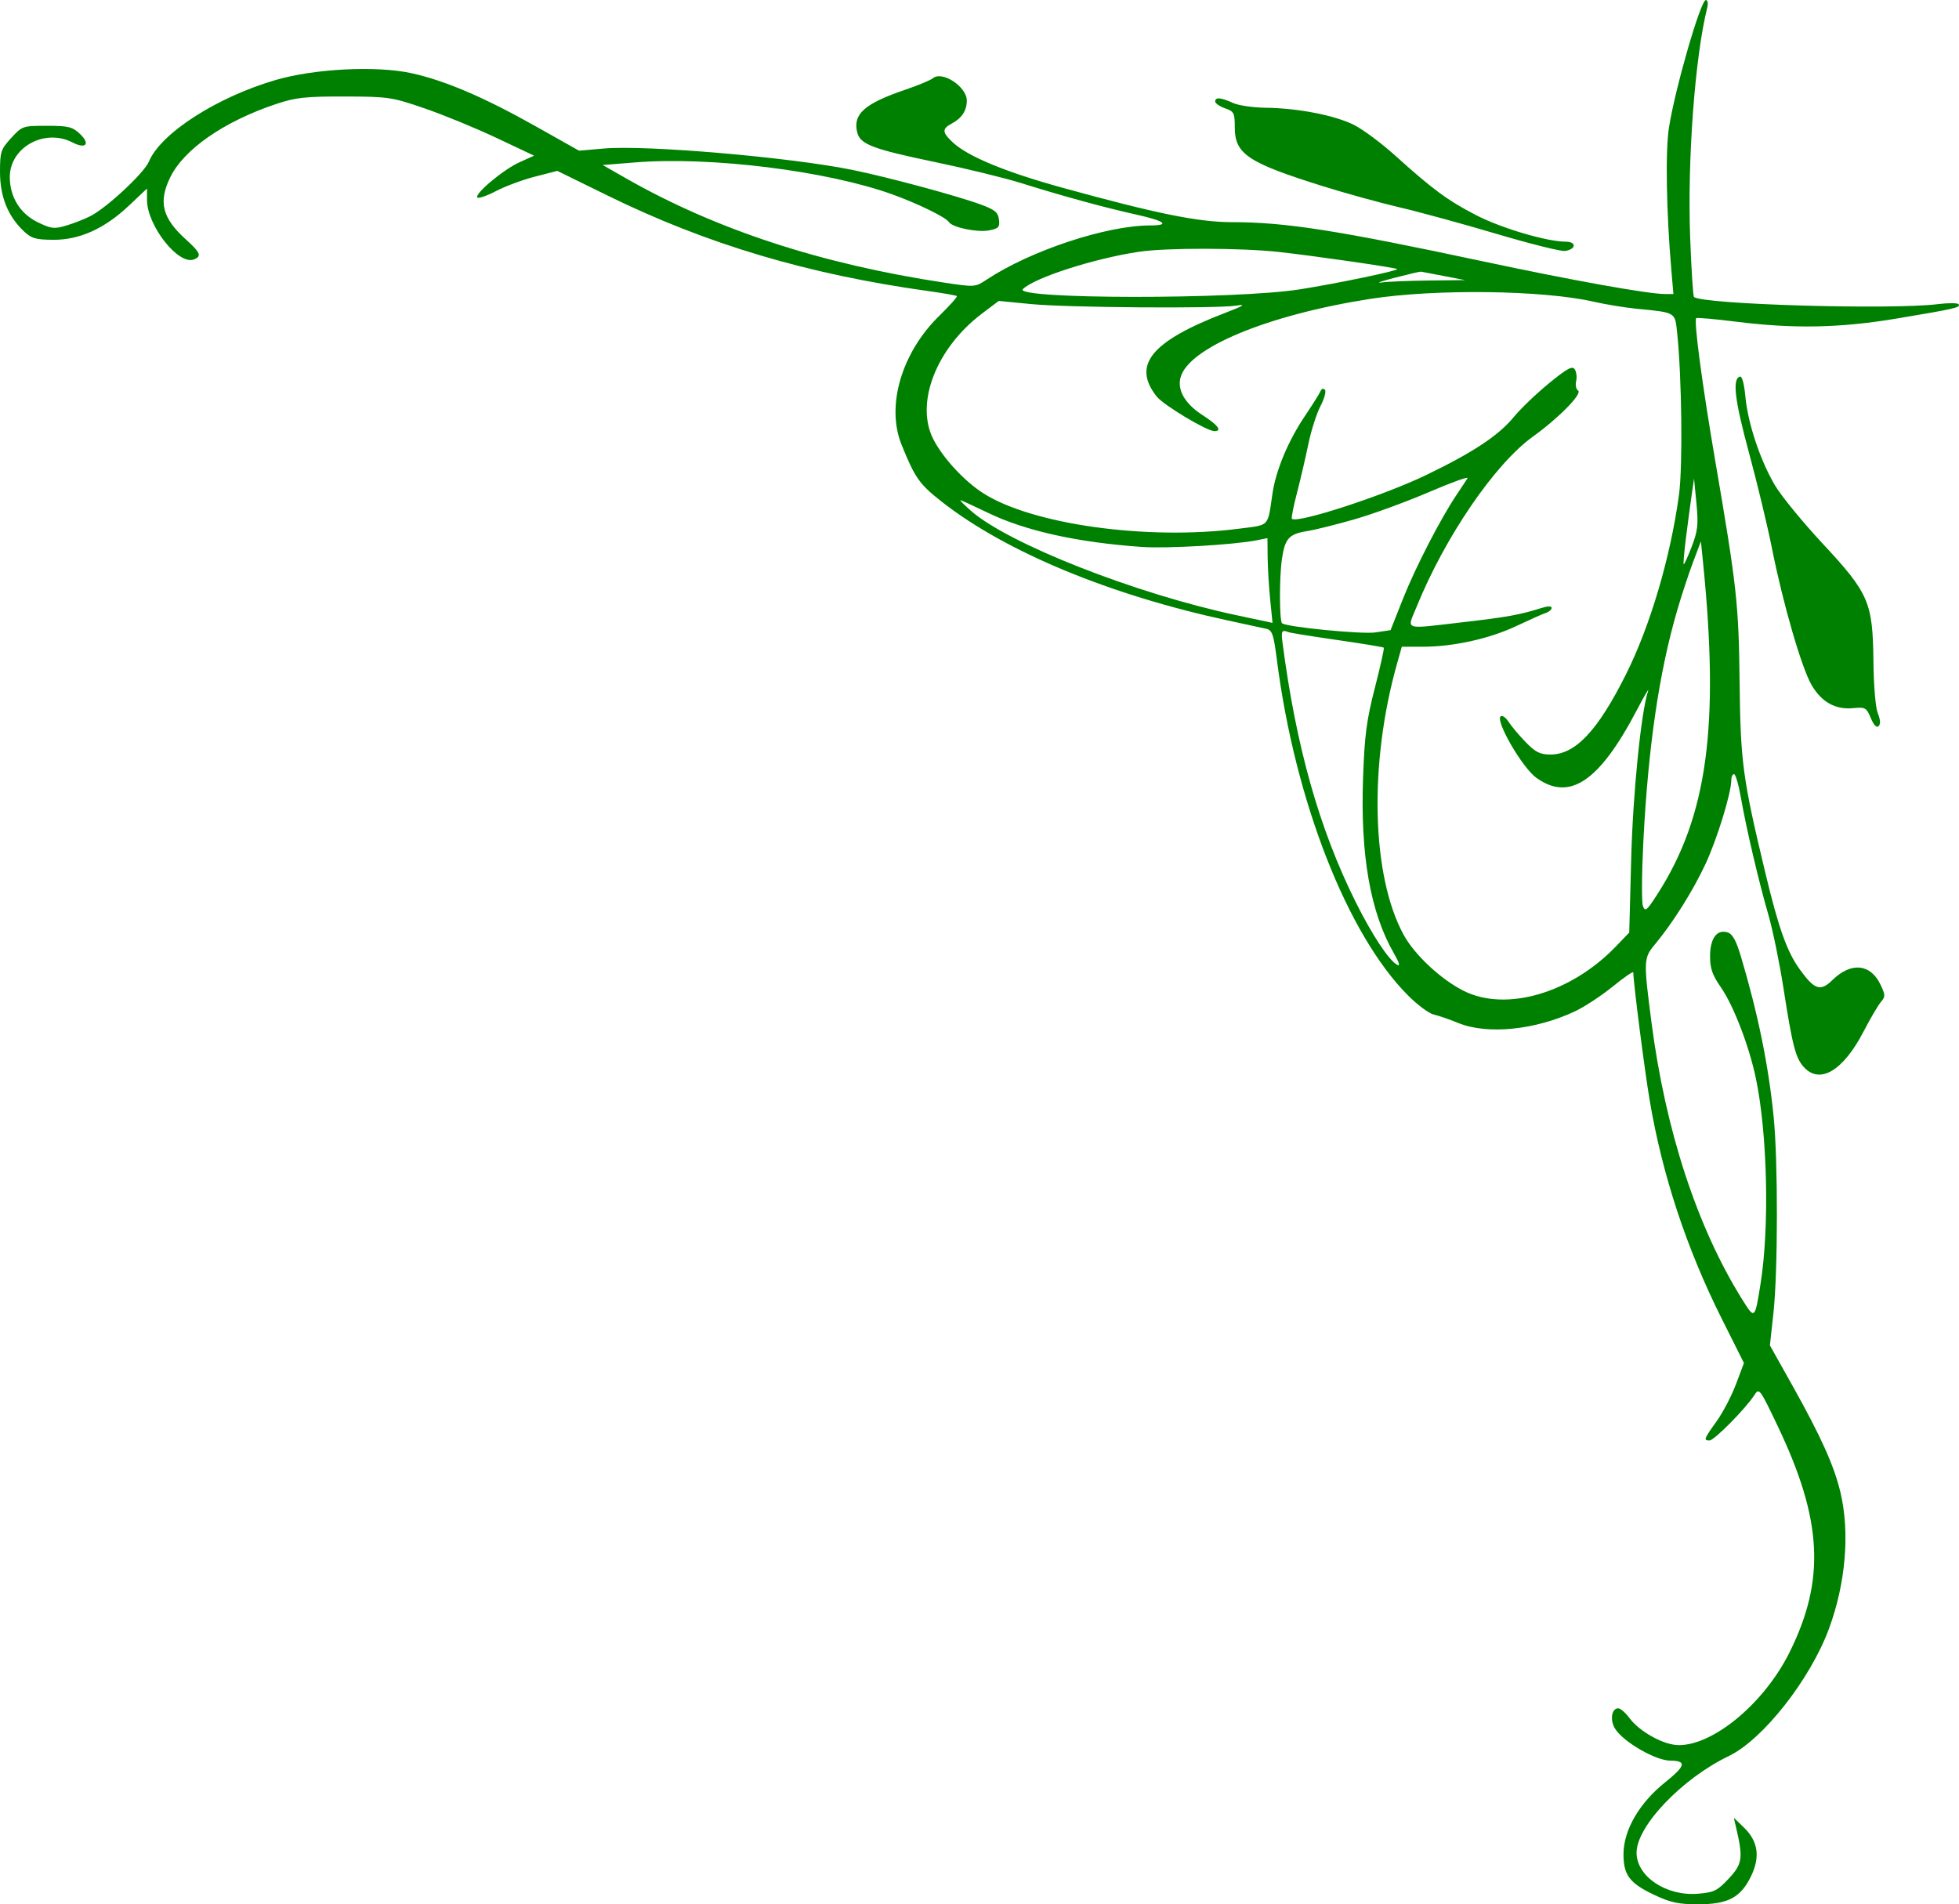 <?xml version="1.0" encoding="UTF-8" standalone="no"?>
<!-- Created with Inkscape (http://www.inkscape.org/) -->

<svg
   xmlns:dc="http://purl.org/dc/elements/1.1/"
   xmlns:cc="http://creativecommons.org/ns#"
   xmlns:rdf="http://www.w3.org/1999/02/22-rdf-syntax-ns#"
   xmlns:svg="http://www.w3.org/2000/svg"
   xmlns="http://www.w3.org/2000/svg"
   xmlns:sodipodi="http://sodipodi.sourceforge.net/DTD/sodipodi-0.dtd"
   xmlns:inkscape="http://www.inkscape.org/namespaces/inkscape"
   width="256"
   height="248.868"
   id="svg2"
   version="1.1"
   inkscape:version="0.48.5 r10040"
   sodipodi:docname="border-corner-left-top.svg">
  <defs
     id="defs4" />
  <sodipodi:namedview
     id="base"
     pagecolor="#ffffff"
     bordercolor="#666666"
     borderopacity="1.0"
     inkscape:pageopacity="0.0"
     inkscape:pageshadow="2"
     inkscape:zoom="0.93338095"
     inkscape:cx="-117.29703"
     inkscape:cy="14.212768"
     inkscape:document-units="px"
     inkscape:current-layer="layer1"
     showgrid="false"
     inkscape:window-width="1440"
     inkscape:window-height="784"
     inkscape:window-x="0"
     inkscape:window-y="0"
     inkscape:window-maximized="1"
     fit-margin-top="0"
     fit-margin-left="0"
     fit-margin-right="0"
     fit-margin-bottom="0" />
  <g
     inkscape:label="Layer 1"
     inkscape:groupmode="layer"
     id="layer1"
     transform="translate(-256,-547.494)">
    <path
       inkscape:connector-curvature="0"
       id="path3172"
       d="m 479.109,548.454 c -1.622,6.491 -2.621,19.973 -2.236,30.181 0.154,4.098 0.376,7.546 0.493,7.663 0.977,0.977 25.756,1.707 31.904,0.94 1.364,-0.17 2.572,-0.16 2.685,0.024 0.261,0.422 -0.375,0.568 -8.08,1.859 -7.393,1.238 -13.421,1.359 -20.956,0.419 -2.799,-0.349 -5.165,-0.559 -5.257,-0.466 -0.333,0.333 0.79,8.766 2.478,18.61 2.828,16.49 3.074,18.726 3.191,29.028 0.118,10.4 0.401,12.498 3.339,24.759 1.761,7.351 2.849,10.403 4.541,12.739 1.92,2.651 2.686,2.895 4.257,1.358 2.436,-2.382 4.968,-2.135 6.278,0.613 0.641,1.345 0.647,1.567 0.056,2.249 -0.361,0.416 -1.379,2.151 -2.264,3.855 -2.661,5.128 -5.693,6.954 -7.789,4.692 -1.1,-1.187 -1.512,-2.773 -2.69,-10.352 -0.511,-3.287 -1.39,-7.57 -1.954,-9.517 -1.28,-4.418 -2.89,-11.283 -3.602,-15.348 -0.298,-1.702 -0.703,-3.095 -0.9,-3.095 -0.197,0 -0.359,0.348 -0.359,0.773 0,1.699 -1.862,7.746 -3.393,11.016 -1.647,3.519 -4.247,7.647 -6.597,10.473 -1.479,1.778 -1.492,2.075 -0.441,10.18 1.835,14.161 5.99,26.839 11.877,36.242 1.625,2.596 1.633,2.589 2.378,-2.092 1.181,-7.413 0.899,-19.656 -0.618,-26.868 -0.882,-4.195 -2.916,-9.483 -4.554,-11.843 -1.126,-1.622 -1.427,-2.482 -1.428,-4.069 -3.3e-4,-2.344 0.897,-3.57 2.289,-3.129 0.652,0.207 1.121,1.057 1.752,3.174 2.225,7.472 3.594,14.178 4.267,20.901 0.579,5.782 0.566,20.231 -0.022,25.636 l -0.464,4.264 2.942,5.251 c 3.751,6.696 5.468,10.52 6.286,14.002 1.233,5.248 0.677,11.821 -1.503,17.75 -2.437,6.63 -8.648,14.529 -13.106,16.668 -6.106,2.929 -12.051,9.164 -12.045,12.632 0.005,3.113 3.883,5.701 8.027,5.357 2.106,-0.175 2.531,-0.385 4.034,-1.996 1.774,-1.902 1.882,-2.663 0.946,-6.655 l -0.3,-1.281 1.343,1.302 c 1.835,1.779 2.128,3.824 0.911,6.338 -1.35,2.789 -3.01,3.672 -6.902,3.672 -2.59,-3e-4 -3.617,-0.221 -5.764,-1.236 -3.205,-1.516 -4.004,-2.575 -4.004,-5.308 0,-3.133 2.054,-6.683 5.432,-9.39 2.706,-2.168 2.861,-2.826 0.671,-2.841 -1.899,-0.013 -6.038,-2.393 -7.172,-4.124 -0.731,-1.116 -0.509,-2.712 0.377,-2.712 0.292,0 0.951,0.568 1.464,1.262 1.332,1.802 4.511,3.55 6.456,3.55 4.578,0 11.16,-5.5 14.44,-12.069 4.745,-9.501 4.346,-17.343 -1.508,-29.611 -2.367,-4.961 -2.43,-5.045 -3.065,-4.055 -1.118,1.742 -5.245,5.919 -5.848,5.919 -0.817,0 -0.751,-0.18 0.915,-2.499 0.82,-1.141 1.96,-3.322 2.534,-4.847 l 1.044,-2.773 -2.914,-5.819 c -4.585,-9.156 -7.749,-18.739 -9.394,-28.456 -0.681,-4.02 -2.148,-15.469 -2.15,-16.774 -2.8e-4,-0.187 -1.201,0.636 -2.668,1.828 -1.467,1.192 -3.661,2.64 -4.876,3.218 -5.217,2.483 -11.52,3.124 -15.332,1.561 -1.153,-0.473 -2.593,-0.968 -3.2,-1.099 -0.607,-0.132 -2.114,-1.25 -3.349,-2.484 -7.94,-7.94 -14.787,-25.443 -17.145,-43.825 -0.438,-3.419 -0.613,-3.931 -1.405,-4.11 -0.497,-0.113 -2.729,-0.597 -4.959,-1.076 -15.427,-3.317 -29.04,-8.957 -37.394,-15.493 -2.969,-2.323 -3.551,-3.148 -5.312,-7.529 -2.026,-5.042 0.02,-11.994 4.946,-16.804 1.362,-1.33 2.395,-2.49 2.296,-2.578 -0.099,-0.088 -1.813,-0.388 -3.808,-0.666 -15.693,-2.188 -28.869,-6.114 -41.794,-12.452 l -6.614,-3.244 -2.911,0.749 c -1.601,0.412 -3.887,1.259 -5.081,1.883 -1.194,0.624 -2.294,1.007 -2.446,0.852 -0.438,-0.45 3.375,-3.649 5.487,-4.603 l 1.921,-0.868 -4.909,-2.319 c -2.7,-1.276 -6.926,-3.012 -9.391,-3.859 -4.3,-1.477 -4.725,-1.541 -10.458,-1.554 -5.152,-0.012 -6.388,0.124 -8.964,0.984 -6.79,2.268 -12.057,5.921 -13.836,9.595 -1.563,3.229 -1.032,5.312 2.069,8.113 1.904,1.72 2.092,2.195 1.028,2.604 -2.028,0.778 -6.123,-4.436 -6.123,-7.796 l 0,-1.472 -2.347,2.219 c -3.203,3.03 -6.477,4.506 -9.93,4.479 -2.309,-0.018 -2.837,-0.178 -3.88,-1.177 -2.045,-1.96 -3.052,-4.497 -3.052,-7.692 0,-2.639 0.104,-2.954 1.461,-4.435 1.438,-1.57 1.511,-1.594 4.661,-1.594 2.804,0 3.337,0.129 4.307,1.04 1.419,1.333 0.806,2.048 -0.968,1.131 -3.63,-1.877 -8.181,0.638 -8.181,4.521 0,2.607 1.355,4.801 3.652,5.913 1.776,0.86 2.15,0.902 3.749,0.425 0.977,-0.291 2.388,-0.845 3.134,-1.23 2.185,-1.126 7.022,-5.638 7.646,-7.131 1.55,-3.709 8.904,-8.433 16.609,-10.669 5.044,-1.464 13.036,-1.87 17.607,-0.895 4.331,0.924 9.51,3.127 16.231,6.907 l 5.762,3.24 3.27,-0.285 c 5.512,-0.481 24.346,1.144 32.473,2.801 4.72,0.963 13.782,3.413 16.862,4.559 1.749,0.651 2.158,1 2.267,1.933 0.116,0.995 -0.051,1.173 -1.319,1.411 -1.545,0.29 -4.792,-0.392 -5.229,-1.097 -0.379,-0.613 -4.045,-2.407 -7.375,-3.608 -8.546,-3.083 -23.719,-4.972 -33.592,-4.184 l -4.269,0.341 2.988,1.708 c 11.736,6.706 25.528,11.232 41.62,13.659 4.032,0.608 4.064,0.606 5.578,-0.396 5.731,-3.789 15.651,-7.074 21.362,-7.074 2.687,0 1.916,-0.592 -1.861,-1.427 -4.077,-0.902 -9.577,-2.408 -15.047,-4.12 -2.113,-0.661 -7.168,-1.895 -11.234,-2.741 -8.109,-1.687 -9.755,-2.313 -10.142,-3.855 -0.603,-2.402 0.931,-3.773 6.243,-5.58 1.692,-0.576 3.331,-1.258 3.642,-1.515 1.225,-1.017 4.456,1.126 4.434,2.941 -0.016,1.326 -0.659,2.288 -2.014,3.009 -1.25,0.666 -1.211,1.144 0.2,2.452 1.975,1.83 6.863,3.853 14.207,5.88 12.387,3.418 17.855,4.529 22.293,4.529 6.939,0 13.728,1.061 32.774,5.123 11.595,2.473 21.588,4.268 23.76,4.268 l 1.117,0 -0.267,-3.095 c -0.66,-7.658 -0.794,-15.6 -0.316,-18.651 0.803,-5.121 4.143,-16.673 4.821,-16.673 0.237,0 0.324,0.432 0.192,0.96 z m -74.261,31.942 c -5.859,0.878 -13.592,3.36 -15.174,4.871 -1.406,1.342 27.753,1.376 36.186,0.042 4.909,-0.776 12.924,-2.447 12.72,-2.651 -0.186,-0.186 -10.869,-1.731 -15.458,-2.235 -4.958,-0.545 -14.719,-0.56 -18.274,-0.027 z m 33.428,3.392 c -1.761,0.456 -2.553,0.736 -1.761,0.623 0.792,-0.113 3.578,-0.229 6.19,-0.258 l 4.749,-0.052 -2.775,-0.536 c -1.526,-0.295 -2.871,-0.552 -2.988,-0.571 -0.117,-0.019 -1.654,0.338 -3.415,0.794 z m -3.202,2.765 c -13.453,2.099 -23.836,6.416 -24.816,10.32 -0.414,1.648 0.638,3.426 2.877,4.863 2.037,1.307 2.632,2.111 1.555,2.1 -1.014,-0.011 -6.657,-3.404 -7.552,-4.541 -3.229,-4.106 -0.689,-7.203 8.939,-10.9 2.467,-0.947 2.81,-1.168 1.494,-0.961 -2.607,0.409 -22.076,0.263 -26.841,-0.201 l -4.216,-0.411 -2.187,1.653 c -5.993,4.529 -8.775,11.724 -6.354,16.435 1.26,2.451 4.031,5.45 6.501,7.035 6.373,4.089 21.406,6.185 33.365,4.651 4.167,-0.534 3.782,-0.132 4.454,-4.643 0.448,-3.004 2.038,-6.815 4.171,-9.996 1.075,-1.603 2.033,-3.132 2.128,-3.396 0.095,-0.265 0.338,-0.327 0.539,-0.138 0.201,0.189 -0.055,1.149 -0.569,2.134 -0.514,0.985 -1.231,3.232 -1.593,4.993 -0.362,1.761 -1.032,4.635 -1.488,6.387 -0.456,1.752 -0.752,3.262 -0.658,3.356 0.659,0.659 11.907,-3.001 17.506,-5.697 6.138,-2.956 9.508,-5.185 11.484,-7.596 0.884,-1.078 2.951,-3.06 4.593,-4.404 2.394,-1.959 3.066,-2.322 3.384,-1.833 0.218,0.336 0.298,1.03 0.178,1.544 -0.121,0.514 -0.008,1.065 0.249,1.224 0.625,0.386 -2.5,3.577 -5.892,6.018 -4.991,3.591 -11.484,13.093 -15.207,22.255 -1.271,3.128 -1.899,2.923 6.12,1.998 5.692,-0.656 7.425,-0.97 10.138,-1.833 0.866,-0.276 1.387,-0.287 1.387,-0.031 0,0.226 -0.336,0.52 -0.747,0.654 -0.411,0.134 -2.151,0.908 -3.868,1.72 -3.518,1.663 -8.237,2.705 -12.254,2.705 l -2.707,0 -0.631,2.241 c -3.684,13.073 -3.327,27.694 0.864,35.394 1.432,2.631 4.903,5.868 7.886,7.354 5.525,2.753 13.994,0.276 19.838,-5.803 l 1.763,-1.834 0.254,-9.605 c 0.228,-8.64 1.301,-19.287 2.216,-21.984 0.159,-0.47 -0.499,0.652 -1.463,2.491 -4.915,9.379 -8.816,12.008 -13.156,8.865 -1.826,-1.323 -5.339,-7.366 -4.662,-8.021 0.197,-0.191 0.668,0.133 1.047,0.72 0.379,0.587 1.392,1.788 2.251,2.668 1.276,1.307 1.866,1.601 3.221,1.601 3.252,0 6.163,-3.089 9.856,-10.458 3.172,-6.329 5.824,-15.308 6.936,-23.478 0.506,-3.715 0.373,-15.379 -0.241,-21.191 -0.287,-2.72 -0.132,-2.628 -5.303,-3.133 -1.526,-0.149 -4.044,-0.562 -5.595,-0.918 -6.61,-1.516 -20.707,-1.695 -29.195,-0.371 z M 433.03,615.356 c -2.397,0.69 -5.188,1.386 -6.202,1.546 -2.393,0.377 -2.914,0.957 -3.311,3.683 -0.342,2.35 -0.331,8.008 0.015,8.355 0.492,0.492 10.436,1.471 12.223,1.202 l 1.962,-0.295 1.61,-4.067 c 1.629,-4.115 4.912,-10.488 7.014,-13.616 0.631,-0.939 1.278,-1.919 1.436,-2.178 0.159,-0.259 -2.114,0.561 -5.05,1.822 -2.936,1.26 -7.3,2.857 -9.697,3.547 z m 43.299,2.352 c -0.237,1.875 -0.376,3.463 -0.308,3.53 0.067,0.067 0.54,-0.969 1.05,-2.303 0.796,-2.08 0.884,-2.886 0.617,-5.665 l -0.311,-3.24 -0.309,2.134 c -0.17,1.174 -0.503,3.668 -0.739,5.543 z m -93.465,-3.473 c 4.866,4.302 21.507,10.85 34.719,13.661 l 4.706,1.001 -0.304,-3.03 c -0.167,-1.666 -0.316,-4.158 -0.331,-5.538 l -0.026,-2.508 -1.387,0.279 c -2.948,0.592 -11.75,1.103 -15.026,0.873 -8.421,-0.592 -15.201,-2.094 -20.084,-4.448 -1.878,-0.906 -3.511,-1.655 -3.628,-1.665 -0.117,-0.01 0.496,0.608 1.363,1.375 z m 92.304,13.045 c -2.364,8.11 -3.782,17.802 -4.417,30.189 -0.213,4.146 -0.238,7.94 -0.056,8.432 0.293,0.793 0.513,0.609 1.945,-1.629 6.473,-10.118 8.072,-21.844 5.908,-43.304 l -0.275,-2.722 -1.03,2.722 c -0.566,1.497 -1.5,4.337 -2.075,6.311 z m -51.571,4.202 c 1.769,13.577 4.794,24.308 9.544,33.862 2.137,4.297 4.323,7.615 5.423,8.232 0.443,0.248 0.309,-0.235 -0.413,-1.494 -3.078,-5.361 -4.384,-12.78 -4.03,-22.884 0.197,-5.602 0.454,-7.574 1.546,-11.82 0.72,-2.803 1.245,-5.161 1.165,-5.241 -0.08,-0.08 -2.813,-0.53 -6.074,-1 -3.261,-0.471 -6.121,-0.93 -6.356,-1.022 -0.907,-0.353 -1.007,-0.183 -0.805,1.367 z m -6.452,-70.526 c 0.704,0.323 2.625,0.602 4.269,0.621 4.206,0.048 9.066,0.998 11.55,2.256 1.164,0.59 3.555,2.369 5.314,3.954 4.968,4.476 6.857,5.872 10.551,7.793 3.302,1.718 9.281,3.493 11.786,3.499 1.44,0.01 1.359,0.997 -0.1,1.211 -0.527,0.077 -4.546,-0.925 -8.931,-2.227 -4.385,-1.302 -10.086,-2.861 -12.669,-3.464 -2.583,-0.603 -7.106,-1.851 -10.052,-2.774 -9.823,-3.077 -11.505,-4.203 -11.505,-7.703 0,-1.872 -0.1,-2.065 -1.281,-2.477 -0.704,-0.246 -1.281,-0.649 -1.281,-0.896 0,-0.586 0.763,-0.519 2.348,0.207 z m 66.938,38.366 c 0.327,3.497 1.945,8.349 3.869,11.604 0.82,1.386 3.609,4.795 6.199,7.576 6.085,6.534 6.582,7.684 6.667,15.434 0.035,3.227 0.277,6.07 0.577,6.793 0.333,0.802 0.37,1.39 0.103,1.657 -0.267,0.267 -0.63,-0.105 -1.024,-1.047 -0.572,-1.369 -0.718,-1.45 -2.322,-1.297 -2.301,0.219 -4.107,-0.786 -5.412,-3.013 -1.3,-2.219 -3.745,-10.643 -5.171,-17.82 -0.583,-2.935 -1.936,-8.563 -3.005,-12.507 -1.873,-6.909 -2.207,-9.665 -1.21,-9.992 0.294,-0.096 0.568,0.885 0.729,2.612 z"
       style="fill:#008000" />
  </g>
</svg>
